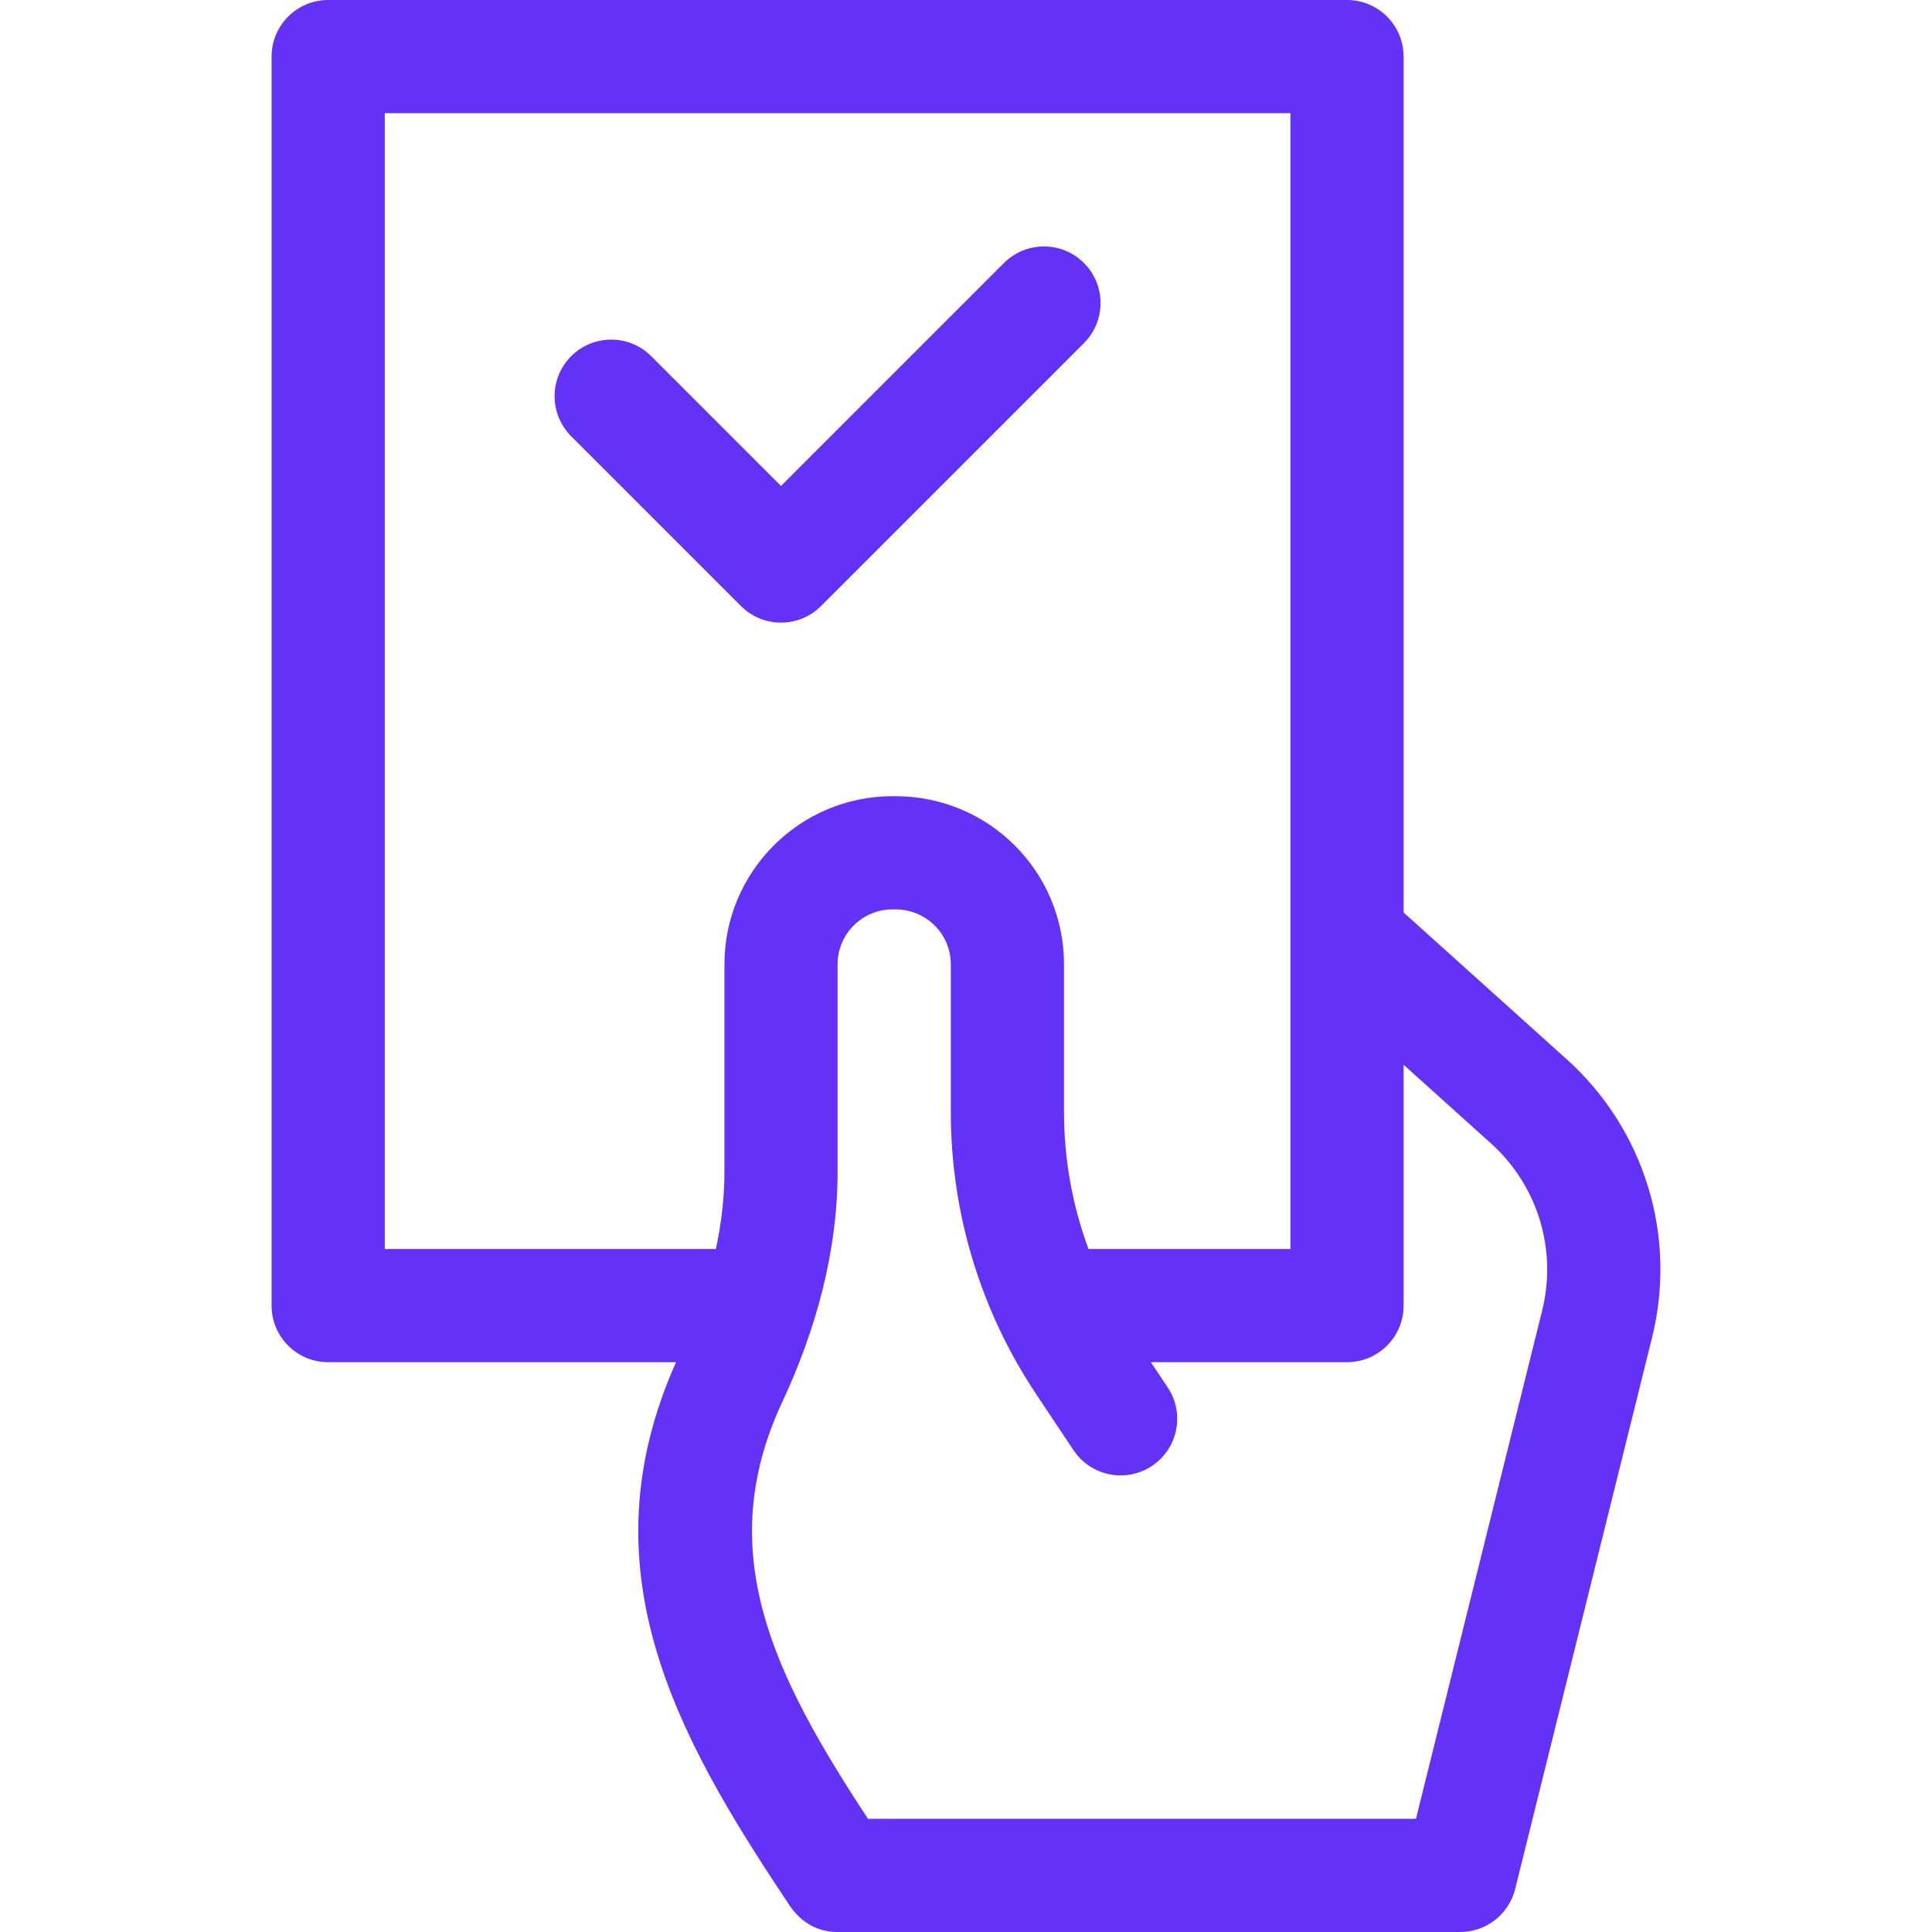 <?xml version="1.0"?>
<svg xmlns="http://www.w3.org/2000/svg" xmlns:xlink="http://www.w3.org/1999/xlink" version="1.1" id="Capa_1" x="0px" y="0px" viewBox="0 0 512 512" style="enable-background:new 0 0 512 512;" xml:space="preserve" width="512px" height="512px"><g><g>
	<path d="M356.973,0h-270c-8.284,0-15,6.716-15,15v331c0,8.284,6.716,15,15,15h92.184c-24.391,54.592-0.127,98.627,29.204,142.622   c0.452,0.44,4.129,8.378,13.612,8.378h165c6.892,0,12.897-4.696,14.558-11.385l36.242-145.968   c6.748-26.994-1.907-55.325-22.589-73.937l-43.211-38.89V15C371.973,6.716,365.257,0,356.973,0z M101.973,30h240v301h-53.51   c-4.268-11.559-6.49-23.824-6.49-36.333v-39.113c0-24.608-19.913-44.555-44.7-44.554h-0.752   c-24.563,0.001-44.538,19.988-44.538,44.553l-0.002,55.052c0,6.609-0.768,13.42-2.27,20.395h-87.738V30z M395.116,303.009   c12.408,11.167,17.602,28.167,13.548,44.386L375.242,482H230.024c-24.84-37.808-41.345-70.554-22.746-110.372   c8.961-19.187,14.693-40.01,14.693-61.023l0.002-55.052c0-8.024,6.527-14.553,14.549-14.553h0.751c8.248,0,14.7,6.57,14.7,14.554   v39.113c0,26.741,7.841,52.635,22.674,74.884l9.846,14.769c4.595,6.894,13.908,8.755,20.801,4.161   c6.893-4.595,8.756-13.908,4.16-20.801l-4.453-6.68h51.972c8.284,0,15-6.716,15-15v-63.82L395.116,303.009z" data-original="#000000" class="active-path" data-old_color="#000000" fill="#6332F6"/>
	<path d="M196.367,160.606c2.929,2.929,6.768,4.394,10.606,4.394s7.678-1.464,10.606-4.394l69.687-69.687   c5.858-5.858,5.858-15.355,0-21.213c-5.857-5.858-15.355-5.858-21.213,0l-59.08,59.08L172.58,94.394   c-5.857-5.858-15.355-5.858-21.213,0c-5.858,5.858-5.858,15.355,0,21.213L196.367,160.606z" data-original="#000000" class="active-path" data-old_color="#000000" fill="#6332F6"/>
</g></g> </svg>
